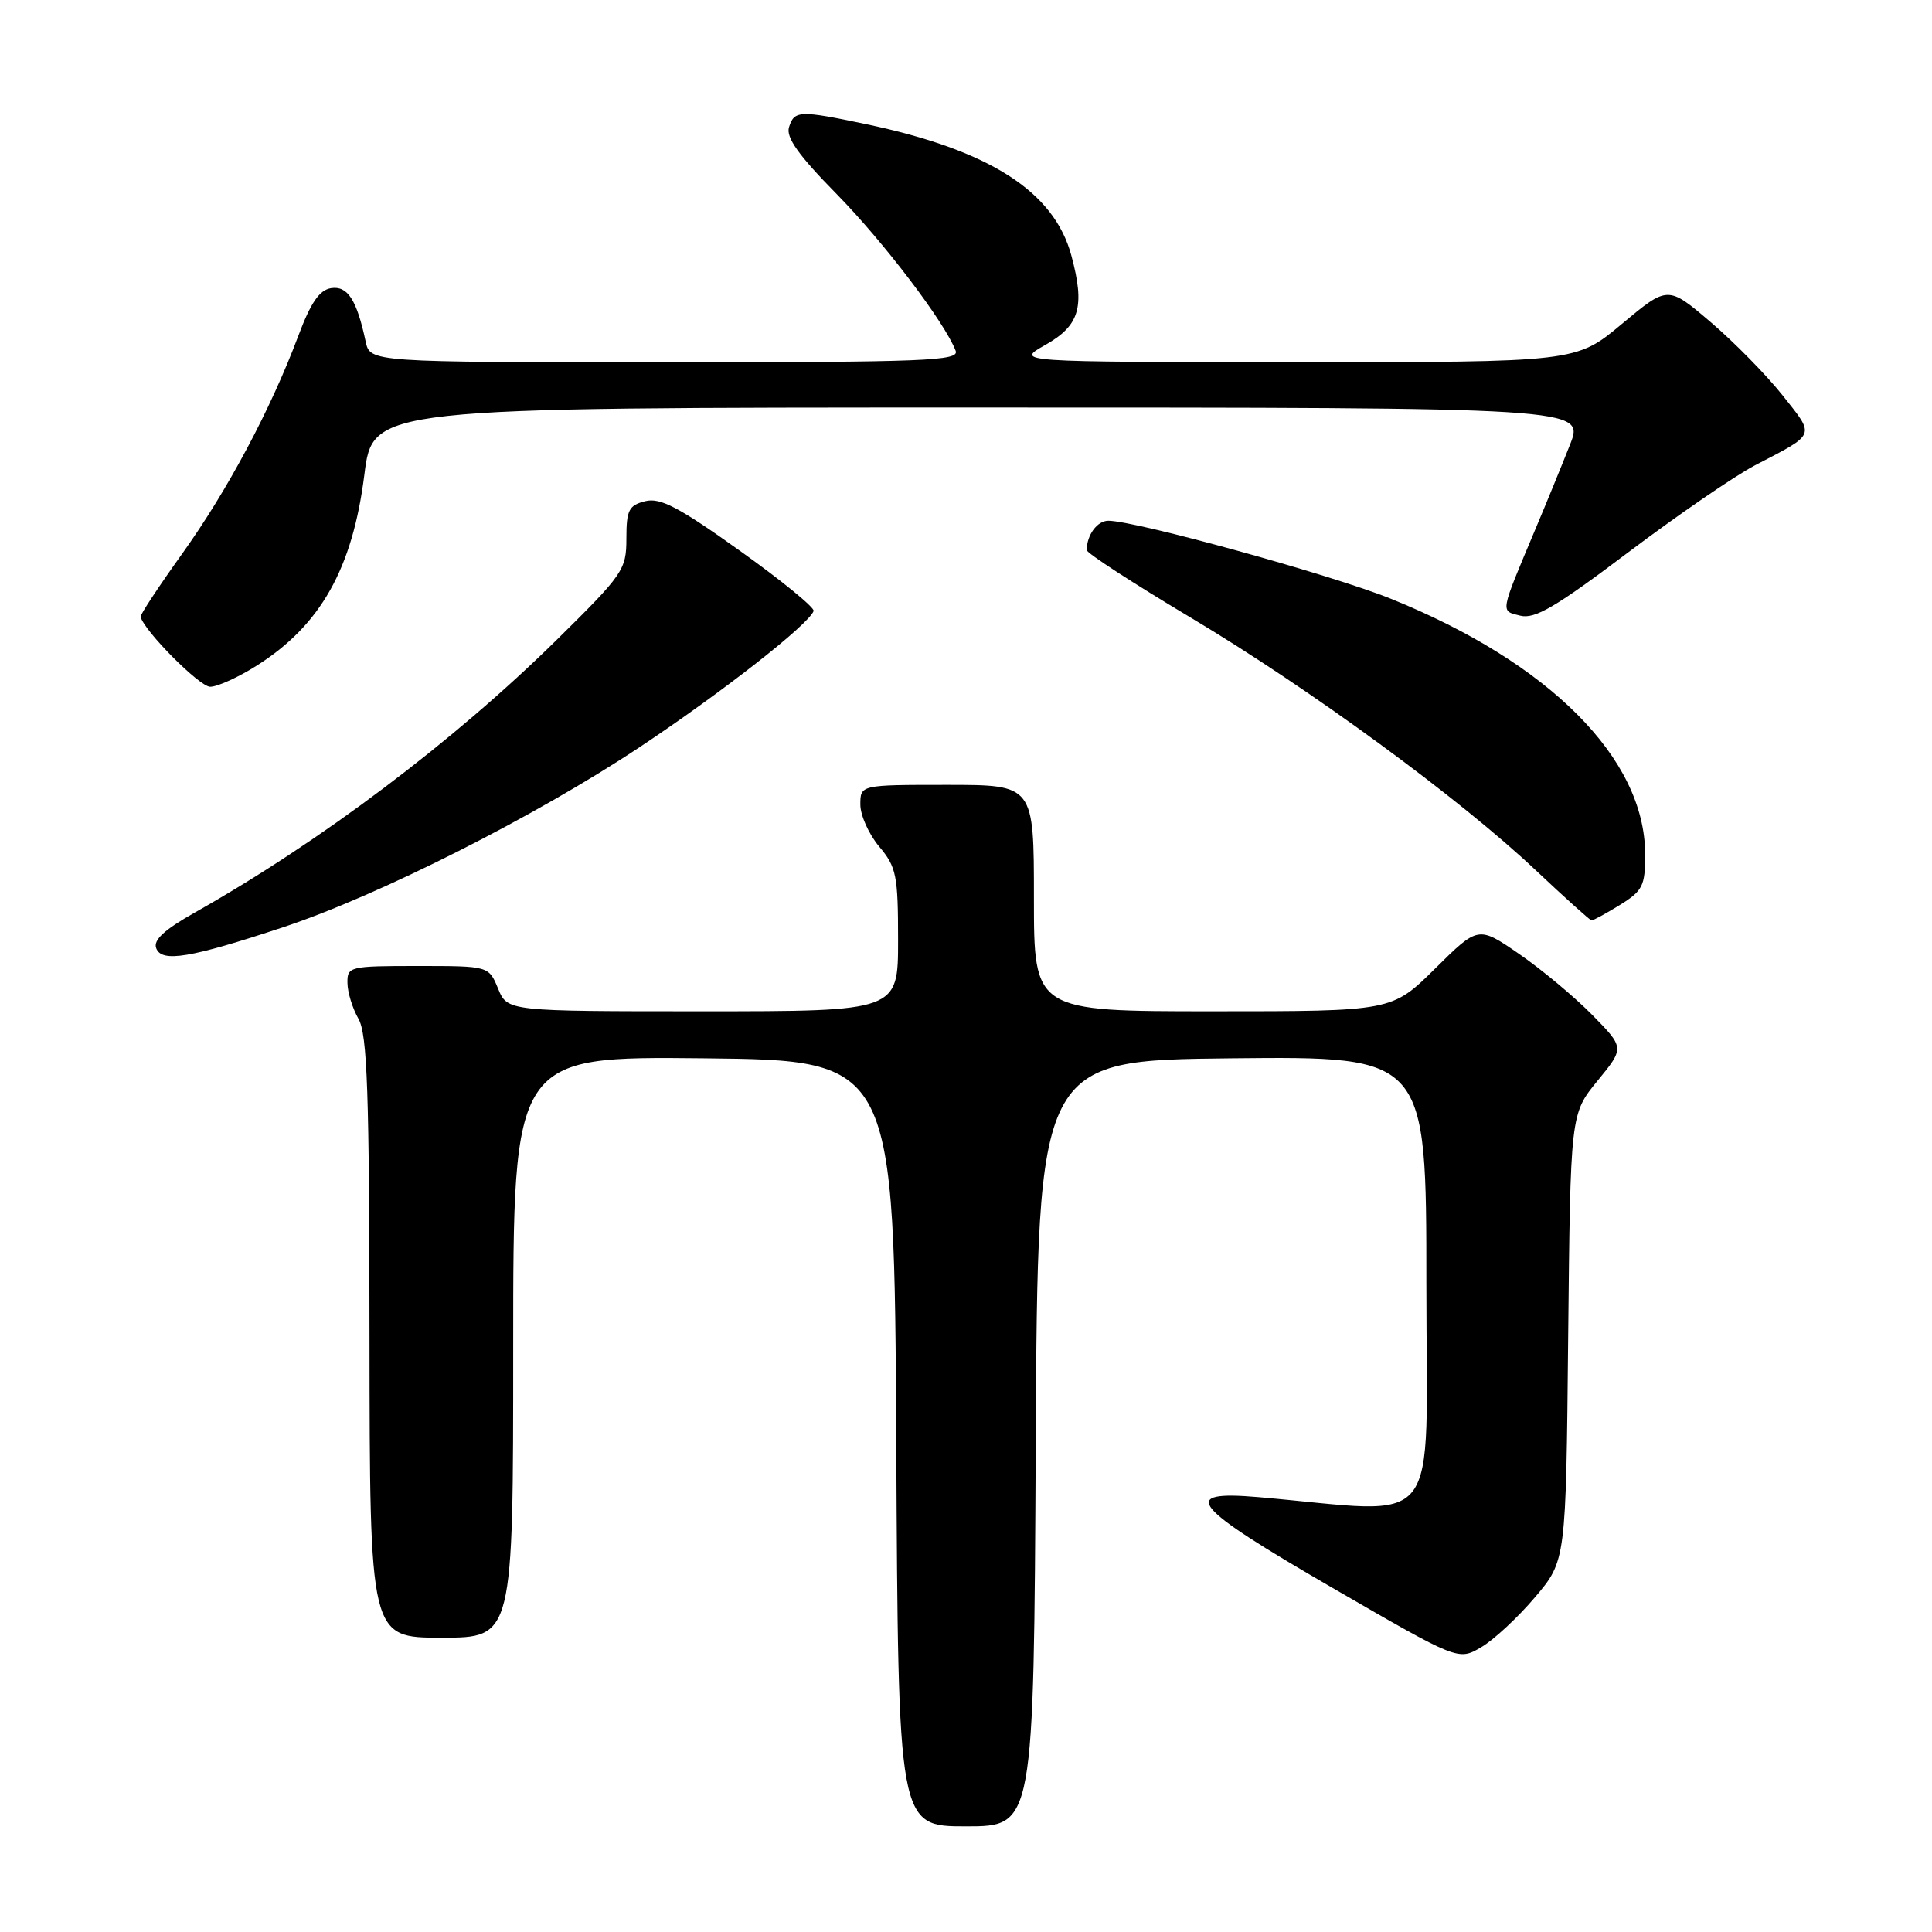<?xml version="1.0" encoding="UTF-8" standalone="no"?>
<!DOCTYPE svg PUBLIC "-//W3C//DTD SVG 1.1//EN" "http://www.w3.org/Graphics/SVG/1.1/DTD/svg11.dtd" >
<svg xmlns="http://www.w3.org/2000/svg" xmlns:xlink="http://www.w3.org/1999/xlink" version="1.1" viewBox="0 0 256 256">
 <g >
 <path fill="currentColor"
d=" M 137.24 191.25 C 137.50 140.50 137.50 140.50 163.25 140.23 C 189.00 139.97 189.00 139.97 189.00 170.10 C 189.00 203.69 191.49 200.53 166.75 198.38 C 156.07 197.46 157.75 199.51 176.61 210.43 C 193.23 220.05 193.23 220.05 196.26 218.27 C 197.92 217.30 201.13 214.32 203.39 211.65 C 207.50 206.80 207.50 206.80 207.79 177.20 C 208.09 147.60 208.09 147.60 211.67 143.22 C 215.26 138.84 215.26 138.84 210.99 134.49 C 208.64 132.10 204.28 128.46 201.30 126.41 C 195.88 122.68 195.88 122.68 190.16 128.34 C 184.44 134.00 184.44 134.00 160.72 134.00 C 137.00 134.00 137.00 134.00 137.00 119.00 C 137.00 104.00 137.00 104.00 125.50 104.00 C 114.00 104.00 114.00 104.00 114.00 106.61 C 114.00 108.04 115.13 110.55 116.50 112.18 C 118.78 114.89 119.00 115.98 119.00 124.58 C 119.00 134.00 119.00 134.00 93.12 134.00 C 67.24 134.00 67.24 134.00 66.00 131.00 C 64.76 128.00 64.76 128.00 55.38 128.00 C 46.31 128.00 46.00 128.07 46.04 130.25 C 46.05 131.49 46.71 133.62 47.50 135.00 C 48.67 137.05 48.94 144.67 48.96 177.25 C 49.00 217.00 49.00 217.00 58.50 217.00 C 68.00 217.00 68.00 217.00 68.00 178.48 C 68.00 139.97 68.00 139.97 93.25 140.23 C 118.50 140.50 118.50 140.50 118.76 191.25 C 119.02 242.00 119.02 242.00 128.00 242.00 C 136.98 242.00 136.98 242.00 137.24 191.25 Z  M 37.50 122.87 C 50.16 118.68 71.01 108.14 84.79 98.98 C 95.68 91.74 107.10 82.80 107.81 80.96 C 107.97 80.53 103.58 76.93 98.04 72.98 C 89.93 67.19 87.49 65.91 85.49 66.41 C 83.32 66.96 83.00 67.59 83.00 71.36 C 83.00 75.49 82.59 76.09 73.75 84.80 C 60.10 98.24 42.49 111.51 25.81 120.92 C 21.76 123.20 20.28 124.57 20.70 125.65 C 21.43 127.57 25.19 126.95 37.50 122.87 Z  M 214.63 119.92 C 217.68 118.03 218.00 117.39 217.99 113.17 C 217.96 100.51 205.31 87.81 184.28 79.33 C 176.46 76.17 150.47 69.00 146.86 69.00 C 145.39 69.00 144.00 70.89 144.00 72.89 C 144.00 73.29 150.19 77.31 157.75 81.82 C 173.56 91.26 193.35 105.75 203.50 115.32 C 207.35 118.95 210.67 121.93 210.88 121.96 C 211.09 121.98 212.78 121.06 214.63 119.92 Z  M 34.05 88.18 C 42.50 82.82 46.71 75.33 48.28 62.90 C 49.40 54.00 49.40 54.00 129.69 54.00 C 209.97 54.00 209.97 54.00 208.03 58.93 C 206.96 61.64 204.89 66.70 203.42 70.18 C 198.70 81.41 198.78 80.91 201.45 81.58 C 203.38 82.06 206.15 80.43 215.73 73.20 C 222.27 68.27 229.84 63.07 232.56 61.65 C 240.71 57.41 240.53 57.85 236.22 52.41 C 234.08 49.71 229.78 45.33 226.66 42.67 C 220.99 37.84 220.99 37.84 214.91 42.92 C 208.83 48.00 208.83 48.00 171.66 47.98 C 134.50 47.97 134.50 47.97 138.50 45.71 C 143.07 43.13 143.79 40.66 141.96 33.86 C 139.67 25.37 131.13 19.89 114.76 16.45 C 105.94 14.60 105.25 14.62 104.55 16.85 C 104.12 18.20 105.80 20.57 110.85 25.70 C 117.12 32.09 125.18 42.70 126.63 46.48 C 127.15 47.82 122.69 48.00 88.13 48.00 C 49.04 48.00 49.04 48.00 48.45 45.25 C 47.27 39.72 46.06 37.85 43.88 38.18 C 42.33 38.42 41.18 40.09 39.53 44.50 C 35.88 54.24 30.16 64.96 24.14 73.37 C 21.04 77.70 18.56 81.46 18.63 81.73 C 19.13 83.64 26.45 91.00 27.85 91.00 C 28.82 91.00 31.61 89.73 34.05 88.18 Z "/>
</g>
</svg>